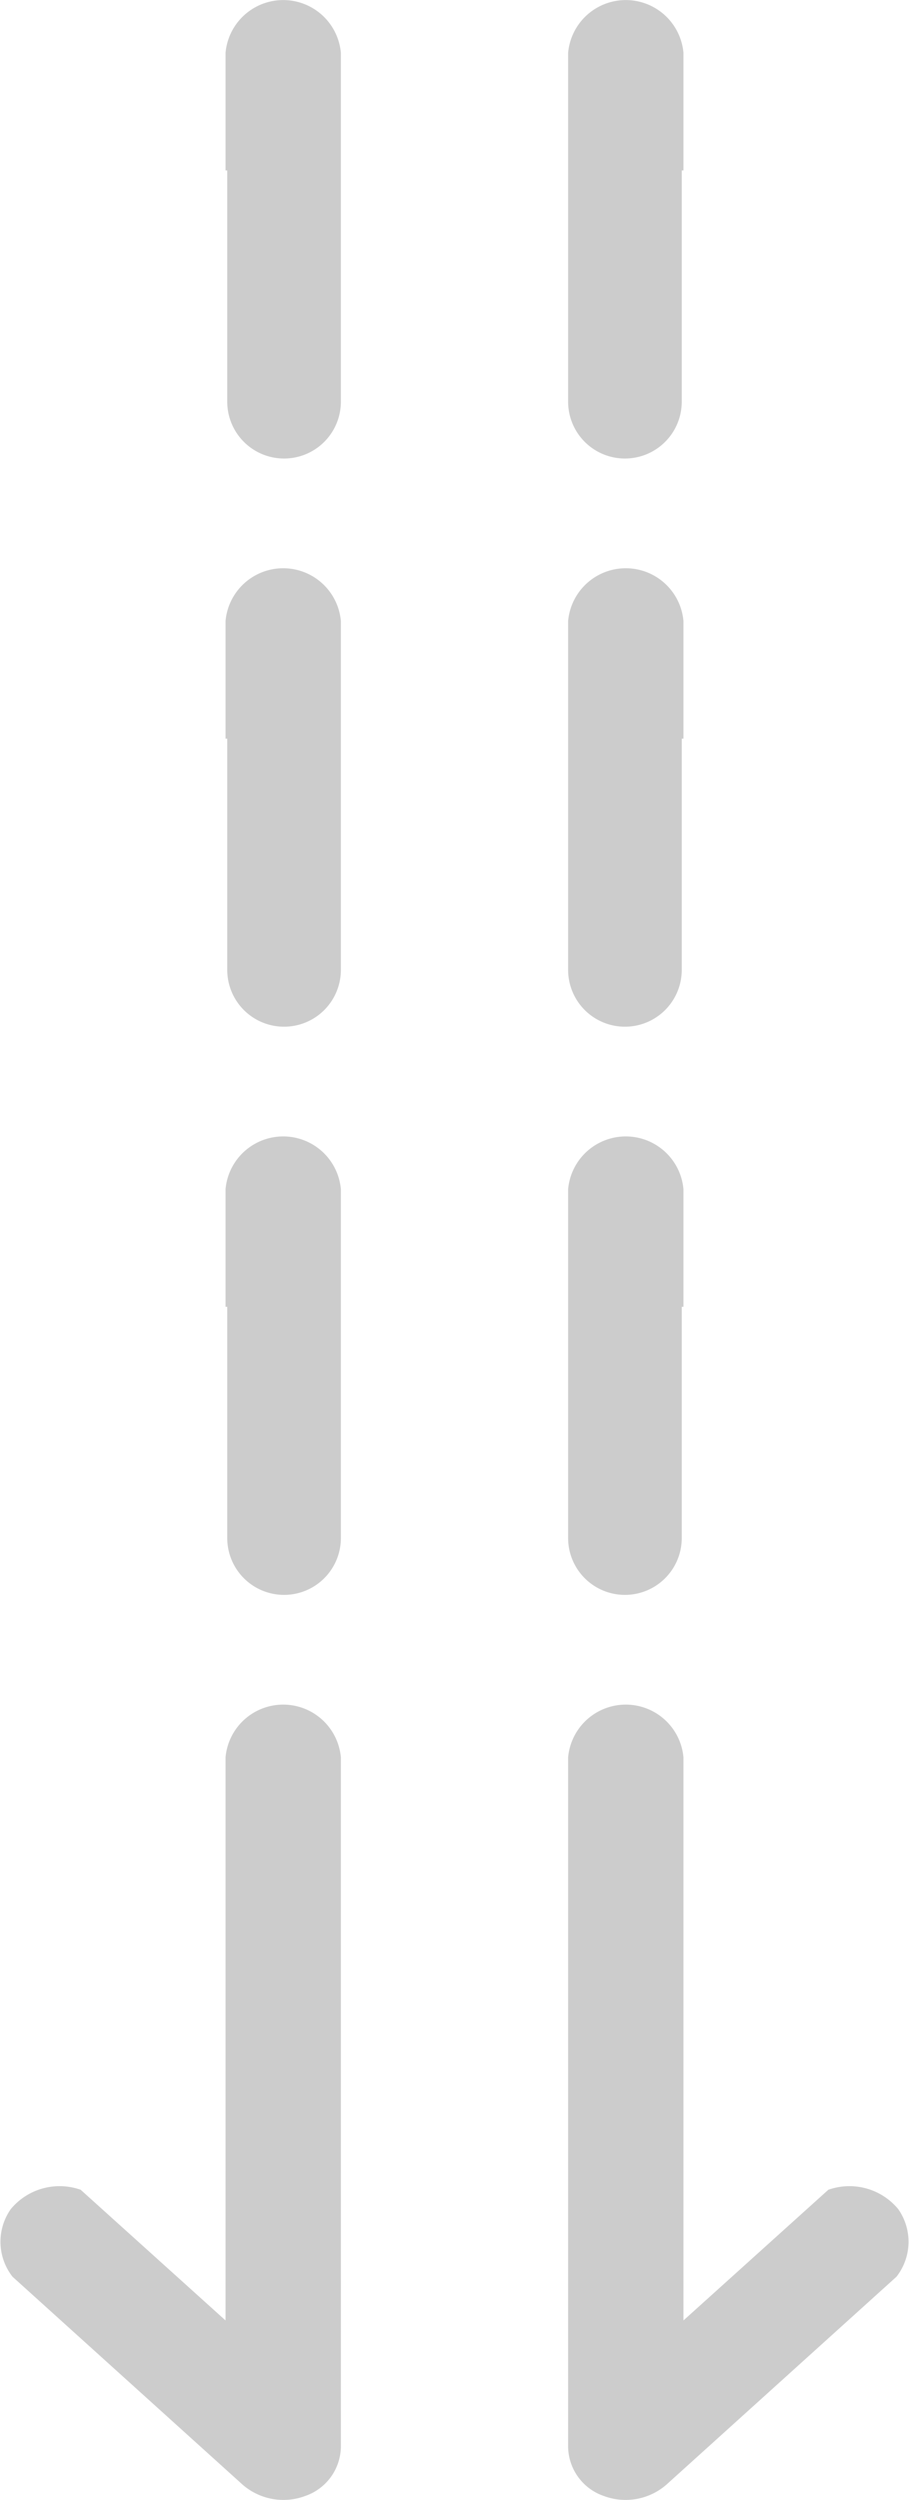 <svg xmlns="http://www.w3.org/2000/svg" width="16" height="44" viewBox="0 0 16 44">
<defs>
    <style>
      .cls-1 {
        fill-rule: evenodd;
        opacity: 0.2;
      }
    </style>
  </defs>
  <path id="形状_1221_拷贝_9" data-name="形状 1221 拷贝 9" class="cls-1" d="M8554.78,1248.07l-4.05,3.66a1.094,1.094,0,0,1-1.1.2,0.929,0.929,0,0,1-.63-0.86v-12.14a1.019,1.019,0,0,1,2.03,0v9.91l2.55-2.3a1.115,1.115,0,0,1,1.23.34A1,1,0,0,1,8554.78,1248.07Zm-3.78-13a1,1,0,0,1-2,0V1231h0v-2.07a1.019,1.019,0,0,1,2.03,0V1231H8551v4.07Zm0-10a1,1,0,0,1-2,0V1221h0v-2.07a1.019,1.019,0,0,1,2.03,0V1221H8551v4.07Zm0-10a1,1,0,0,1-2,0V1211h0v-2.07a1.019,1.019,0,0,1,2.03,0V1211H8551v4.07Zm-6.63,36.86a1.094,1.094,0,0,1-1.1-.2l-4.05-3.66a1,1,0,0,1-.03-1.19,1.115,1.115,0,0,1,1.23-.34l2.55,2.3v-9.91a1.019,1.019,0,0,1,2.03,0v12.14A0.929,0.929,0,0,1,8544.37,1251.93Zm0.63-16.86a1,1,0,0,1-2,0V1231h-0.03v-2.07a1.019,1.019,0,0,1,2.03,0V1231h0v4.07Zm0-10a1,1,0,0,1-2,0V1221h-0.03v-2.07a1.019,1.019,0,0,1,2.03,0V1221h0v4.07Zm0-10a1,1,0,0,1-2,0V1211h-0.03v-2.07a1.019,1.019,0,0,1,2.03,0V1211h0v4.07Z" transform="translate(-8539 -1208)"/>
</svg>
